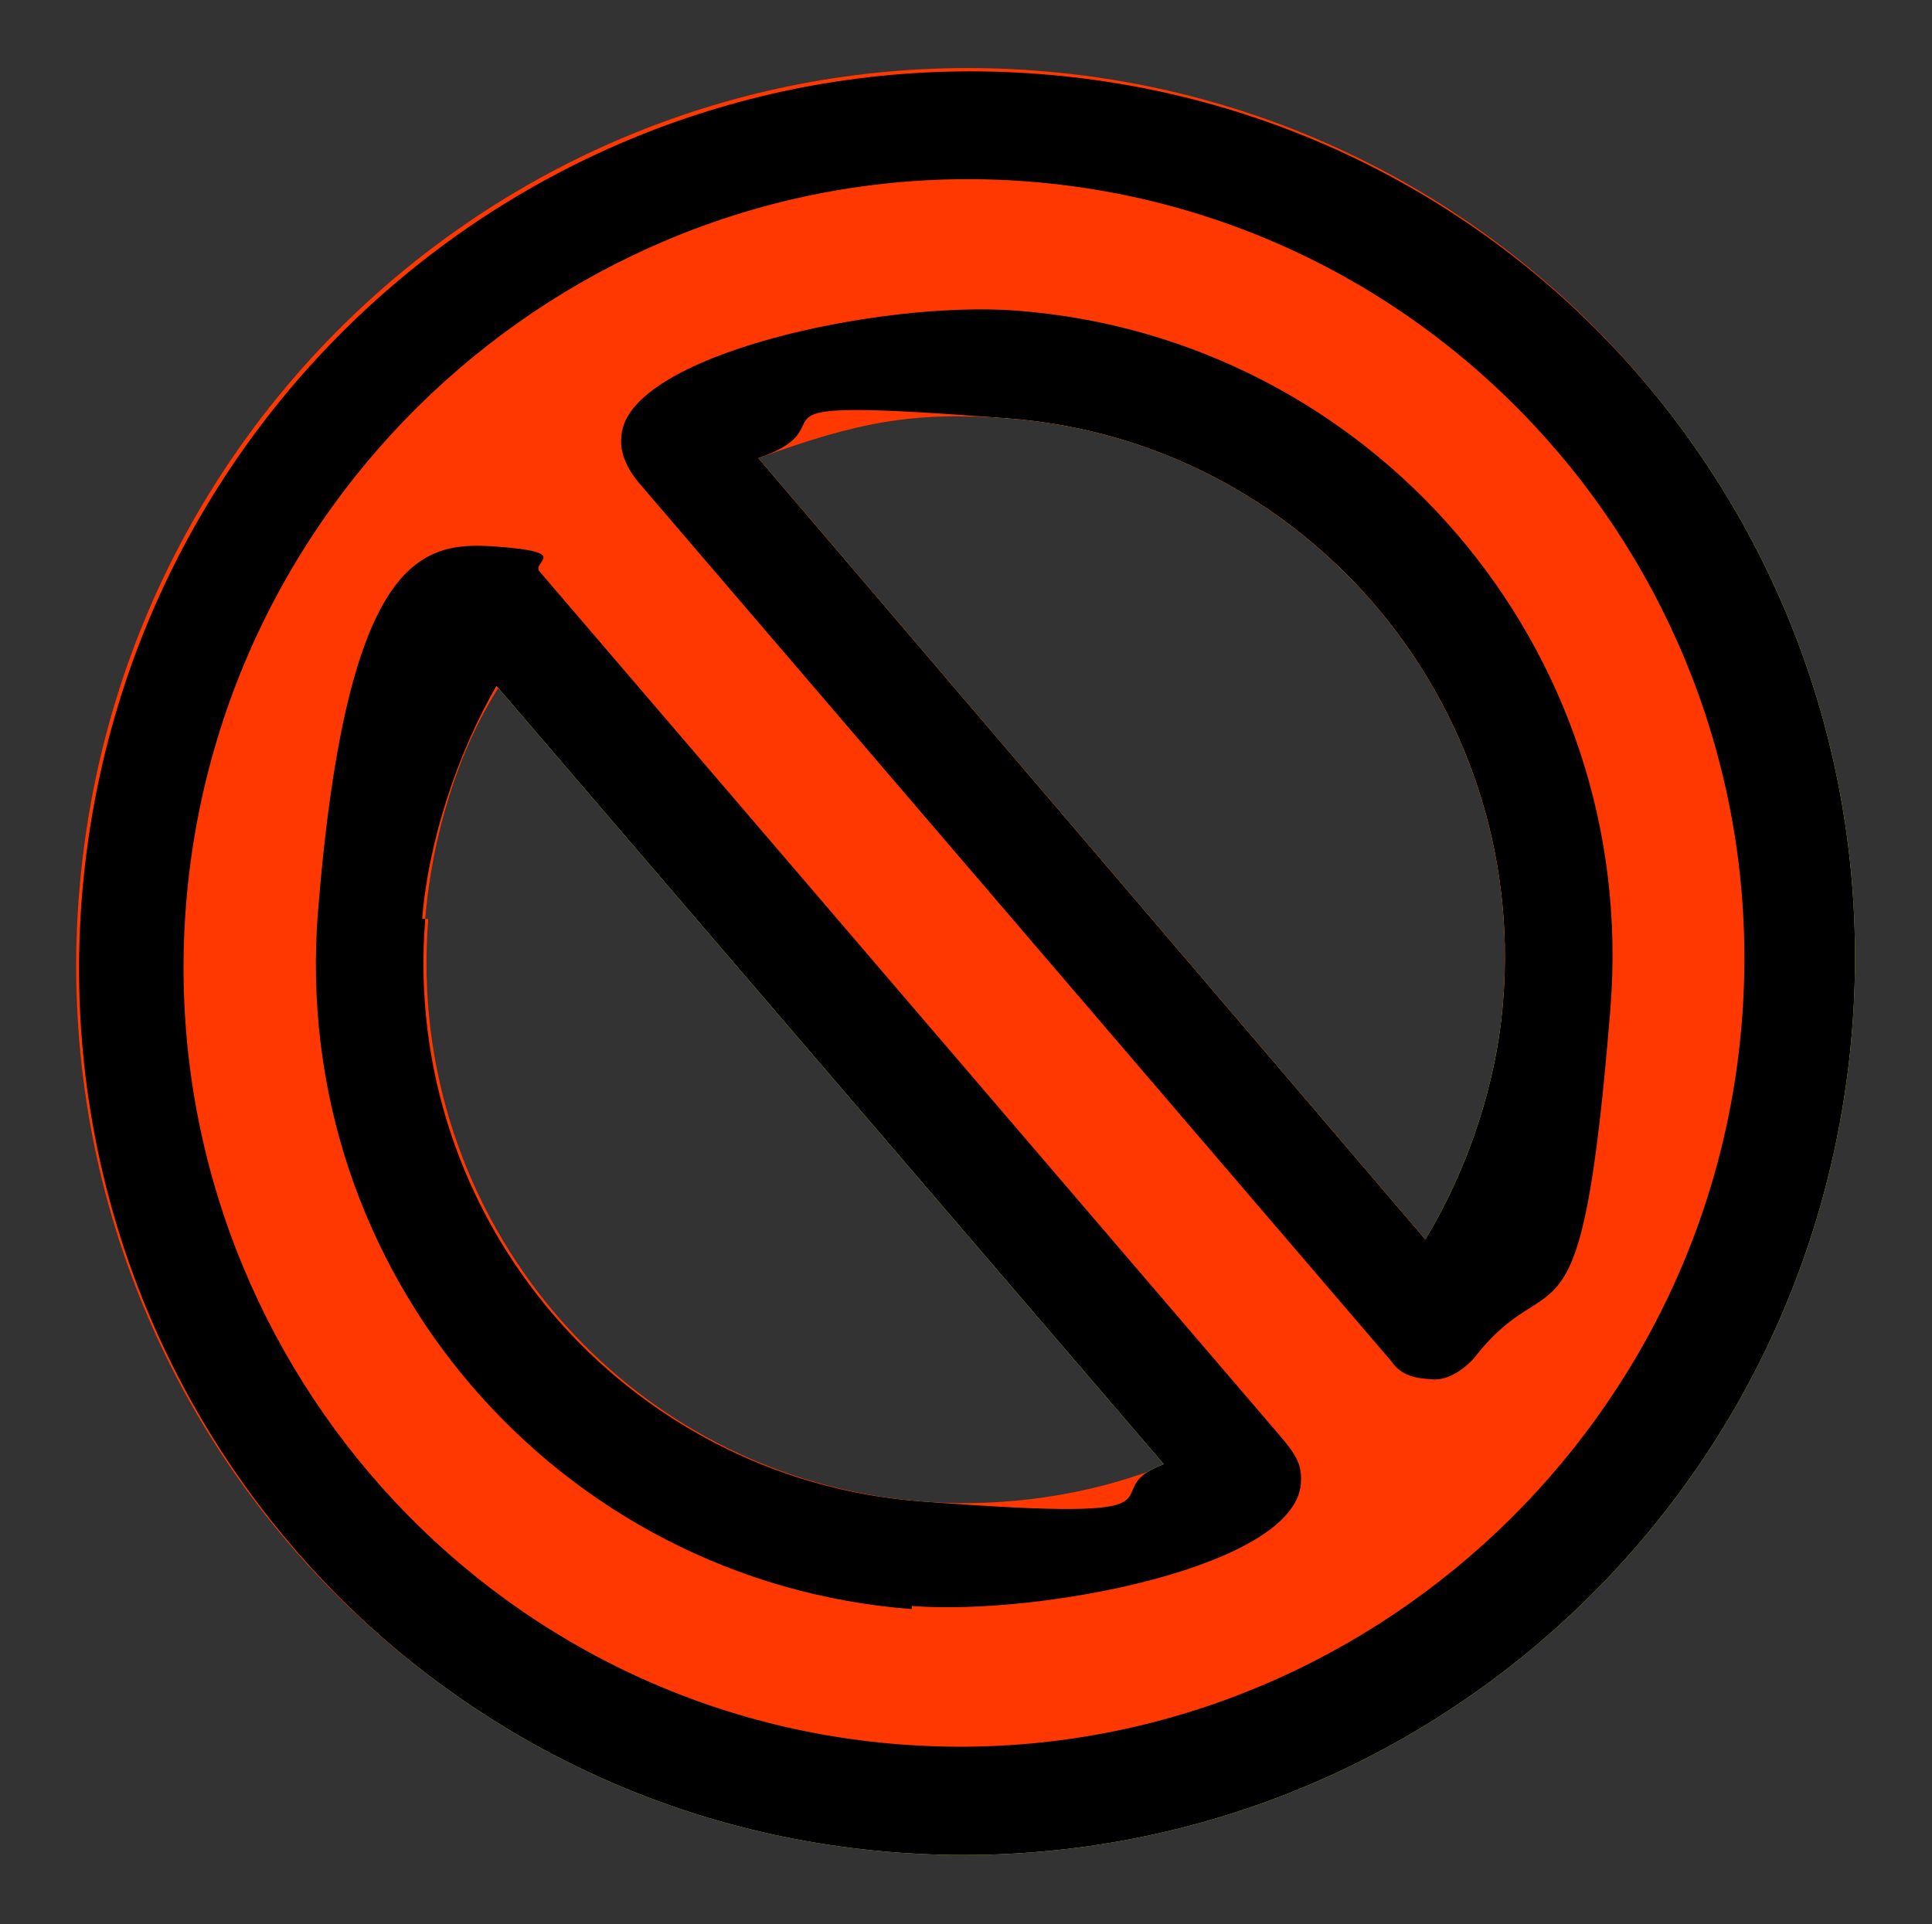 <svg width="261" height="260" viewBox="0 0 261 260" fill="none" xmlns="http://www.w3.org/2000/svg">
<rect x="0" y="0" width="261" height="260" fill="#333333" stroke="none"/>
<path d="M102.44 61.904L192.556 167.475C198.327 157.876 202.164 146.456 203.072 135.232C206.332 94.907 176.305 59.578 136.175 56.524C96.046 53.47 116.149 57.091 102.44 61.904ZM83.958 58.824C84.832 48.015 118.735 40.557 137.352 41.974C184.928 45.595 221.518 87.279 217.551 136.334C213.585 185.388 209.864 169.629 199.172 183.455C197.797 185.023 195.594 186.529 193.525 186.371C191.457 186.214 189.388 186.056 187.901 183.852L86.35 65.28C84.449 63.044 83.79 60.902 83.924 59.239L83.958 58.824ZM57.447 124.148C54.153 164.888 84.627 199.833 124.343 202.856C164.059 205.879 146.918 201.646 157.217 197.829L67.068 92.673C61.744 101.888 57.873 113.723 57.033 124.116L57.447 124.148ZM25.144 122.107C29.85 63.907 80.845 20.105 138.764 24.514C196.683 28.922 240.013 79.903 235.307 138.104C230.601 196.304 179.606 240.106 121.688 235.697C63.769 231.289 20.438 180.307 25.144 122.107ZM11.078 121.037C5.733 187.135 54.732 245.241 120.925 250.279C187.118 255.317 244.822 205.752 250.201 139.237C255.579 72.723 206.547 15.033 140.354 9.995C74.161 4.957 16.456 54.522 11.078 121.037ZM123.167 217.406C75.59 213.784 39.001 172.1 42.967 123.046C46.934 73.991 57.411 73.116 67.34 73.871C77.269 74.627 71.756 75.881 72.896 77.222L172.928 194.005C175.208 196.689 175.935 197.999 175.733 200.493C174.826 211.717 140.576 218.313 123.2 216.99L123.167 217.406Z" fill="#FFFF55"/>
<path d="M102.438 61.903C115.734 57.06 123.348 55.548 136.173 56.524C176.303 59.578 206.33 94.907 203.07 135.232C199.809 175.556 198.358 157.46 192.554 167.475L102.438 61.903ZM57.445 124.148C58.319 113.339 61.776 101.472 67.48 92.704L157.629 197.861C147.296 202.093 135.511 203.706 124.755 202.887C84.625 199.833 54.598 164.504 57.858 124.179L57.445 124.148ZM120.542 249.832C186.322 254.838 244.44 205.304 249.818 138.79C255.197 72.275 206.165 14.586 139.972 9.548C73.779 4.51 16.074 54.075 10.696 120.589C5.317 187.104 54.349 244.793 120.542 249.832Z" fill="#FF3801"/>
<path d="M102.44 61.904L192.556 167.475C198.327 157.876 202.164 146.456 203.072 135.232C206.332 94.907 176.305 59.578 136.175 56.524C96.046 53.47 116.149 57.091 102.44 61.904ZM83.958 58.824C84.832 48.015 118.735 40.557 137.352 41.974C184.928 45.595 221.518 87.279 217.551 136.334C213.585 185.388 209.864 169.629 199.172 183.455C197.797 185.023 195.594 186.529 193.525 186.371C191.457 186.214 189.388 186.056 187.901 183.852L86.35 65.28C84.449 63.044 83.79 60.902 83.924 59.239L83.958 58.824ZM57.447 124.148C54.153 164.888 84.627 199.833 124.343 202.856C164.059 205.879 146.918 201.646 157.217 197.829L67.068 92.673C61.744 101.888 57.873 113.723 57.033 124.116L57.447 124.148ZM25.144 122.107C29.85 63.907 80.845 20.105 138.764 24.514C196.683 28.922 240.013 79.903 235.307 138.104C230.601 196.304 179.606 240.106 121.688 235.697C63.769 231.289 20.438 180.307 25.144 122.107ZM11.078 121.037C5.733 187.135 54.732 245.241 120.925 250.279C187.118 255.317 244.822 205.752 250.201 139.237C255.579 72.723 206.547 15.033 140.354 9.995C74.161 4.957 16.456 54.522 11.078 121.037ZM123.167 217.406C75.59 213.784 39.001 172.1 42.967 123.046C46.934 73.991 57.411 73.116 67.34 73.871C77.269 74.627 71.756 75.881 72.896 77.222L172.928 194.005C175.208 196.689 175.935 197.999 175.733 200.493C174.826 211.717 140.576 218.313 123.2 216.99L123.167 217.406Z" fill="black"/>
</svg>
